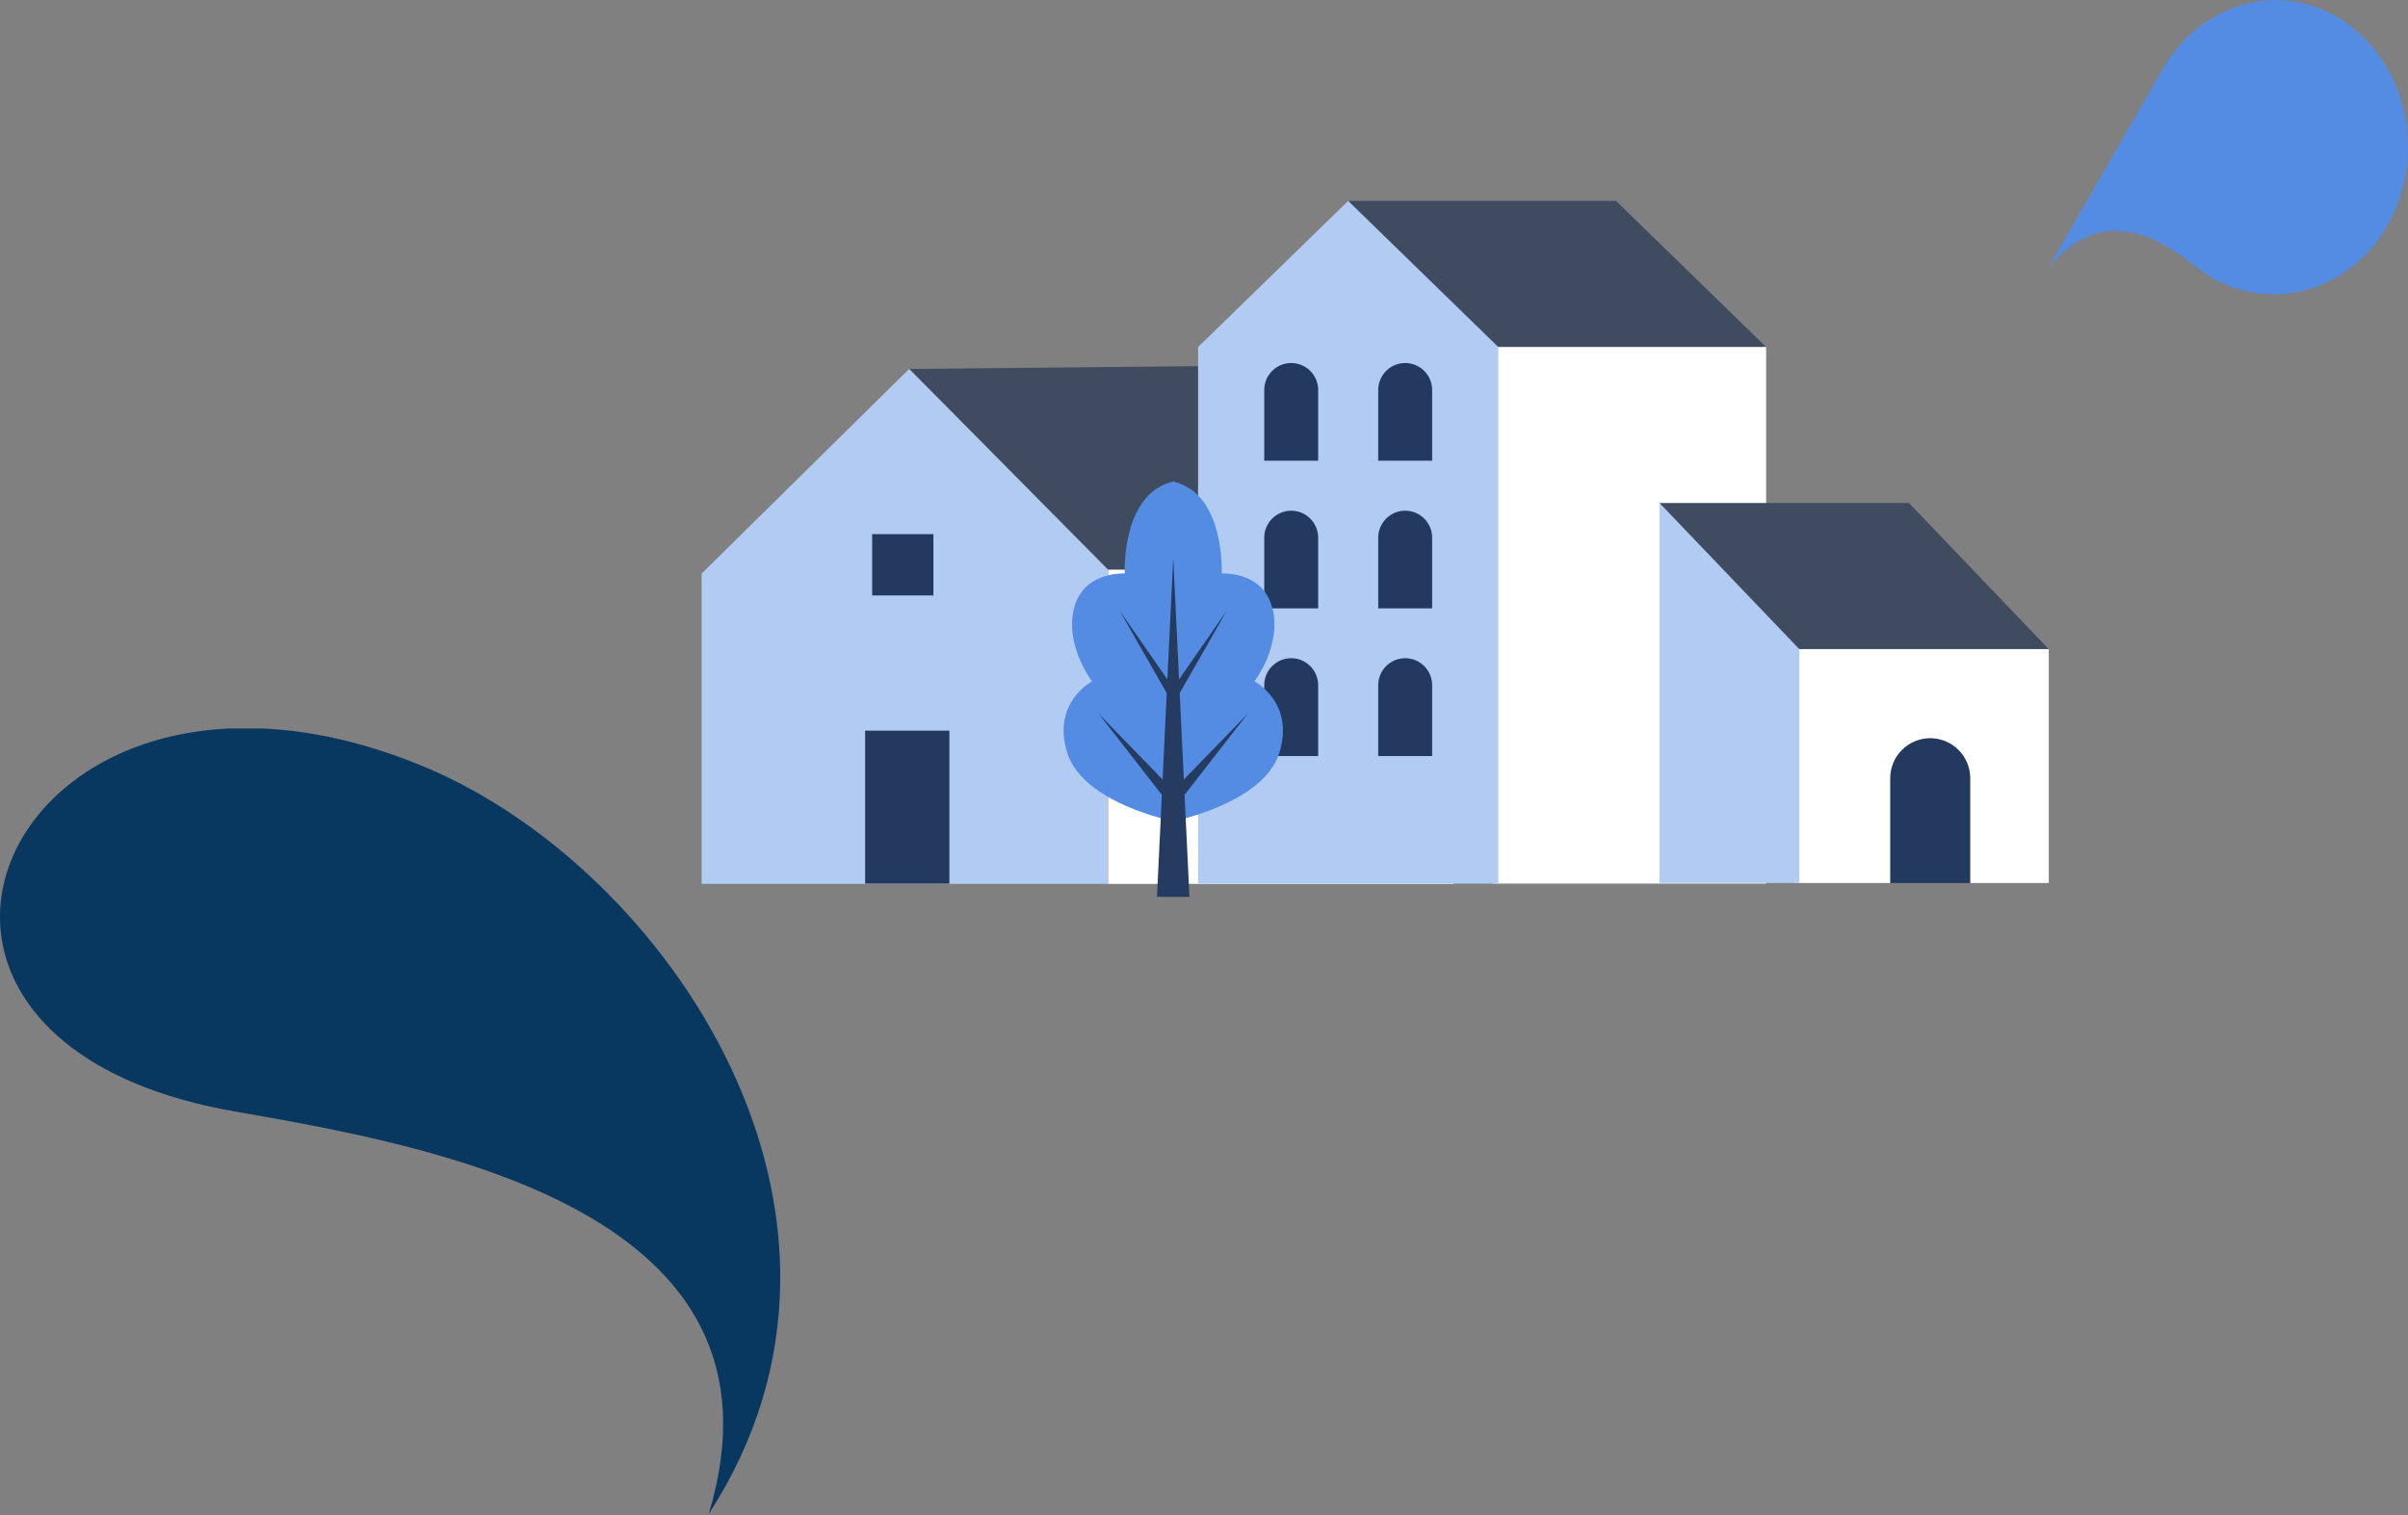 <svg width="429" height="270" viewBox="0 0 429 270" fill="none" xmlns="http://www.w3.org/2000/svg">
<rect x="0" y="0" width="429" height="270" fill="#808080" stroke="none"/>
<g clip-path="url(#clip0_10_330)">
<path d="M197.401 157.484H258.909V101.325H197.401V157.484Z" fill="white"/>
<path d="M125 102.194V157.484H197.407V101.124L162.006 65.698L125 102.194Z" fill="#B2CBF2"/>
<path d="M258.935 101.495L221.394 65.156L162.006 65.736L197.407 101.495H258.935Z" fill="#3F4B5E"/>
<path d="M229.209 136.392H240.573V117.958H229.209V136.392Z" fill="#233A5E"/>
<path d="M209.01 136.392H220.375V117.958H209.01V136.392Z" fill="#233A5E"/>
<path d="M166.291 95.172H155.38V106.093H166.291V95.172Z" fill="#233A5E"/>
<path d="M169.141 130.182H154.128V157.44H169.141V130.182Z" fill="#233A5E"/>
<path d="M263.887 81.581L240.189 35.795H287.905L314.648 61.831L263.887 81.581Z" fill="#3F4B5E"/>
<path d="M314.648 61.818H265.919V157.433H314.648V61.818Z" fill="white"/>
<path d="M266.932 157.433H240.189H213.447V93.95V61.831L240.189 35.795L266.932 61.831V93.95V157.433Z" fill="#B2CBF2"/>
<path d="M234.841 82.085H225.232V69.489C225.232 68.214 225.738 66.991 226.638 66.089C227.538 65.187 228.76 64.679 230.033 64.677C231.308 64.677 232.531 65.184 233.433 66.087C234.334 66.989 234.841 68.213 234.841 69.489V82.085Z" fill="#233A5E"/>
<path d="M255.147 82.085H245.538V69.489C245.538 68.214 246.044 66.991 246.944 66.089C247.844 65.187 249.065 64.679 250.339 64.677C251.614 64.677 252.837 65.184 253.739 66.087C254.64 66.989 255.147 68.213 255.147 69.489V82.085Z" fill="#233A5E"/>
<path d="M234.841 108.398H225.232V95.802C225.232 94.527 225.738 93.304 226.638 92.402C227.538 91.5 228.76 90.992 230.033 90.99C231.308 90.99 232.531 91.497 233.433 92.4C234.334 93.302 234.841 94.526 234.841 95.802V108.398Z" fill="#233A5E"/>
<path d="M255.147 108.398H245.538V95.802C245.538 94.527 246.044 93.304 246.944 92.402C247.844 91.5 249.065 90.992 250.339 90.99C251.614 90.99 252.837 91.497 253.739 92.4C254.64 93.302 255.147 94.526 255.147 95.802V108.398Z" fill="#233A5E"/>
<path d="M234.841 134.71H225.232V122.077C225.234 120.803 225.74 119.582 226.64 118.681C227.54 117.78 228.761 117.273 230.033 117.271V117.271C231.307 117.271 232.529 117.778 233.431 118.679C234.332 119.58 234.839 120.802 234.841 122.077V134.71Z" fill="#233A5E"/>
<path d="M255.147 134.71H245.538V122.077C245.54 120.803 246.046 119.582 246.946 118.681C247.846 117.78 249.066 117.273 250.339 117.271V117.271C251.613 117.271 252.835 117.778 253.736 118.679C254.638 119.58 255.145 120.802 255.147 122.077V134.71Z" fill="#233A5E"/>
<path d="M317.731 135.41L295.657 89.624H340.095L365 115.659L317.731 135.41Z" fill="#3F4B5E"/>
<path d="M365 115.647H319.619V157.326H365V115.647Z" fill="white"/>
<path d="M320.563 157.326H295.657V89.624L320.563 115.659V147.779V157.326Z" fill="#B2CBF2"/>
<path d="M343.883 131.524C342.946 131.524 342.019 131.708 341.154 132.067C340.289 132.425 339.503 132.951 338.841 133.614C338.179 134.276 337.654 135.063 337.296 135.929C336.938 136.794 336.753 137.722 336.753 138.659V157.345H351.012V138.666C351.013 137.728 350.829 136.799 350.471 135.933C350.113 135.066 349.588 134.279 348.926 133.616C348.264 132.953 347.478 132.426 346.612 132.067C345.747 131.708 344.819 131.524 343.883 131.524V131.524Z" fill="#233A5E"/>
<path d="M223.477 121.397C223.477 121.397 227.73 115.873 226.944 109.72C226.157 103.567 221.281 102.163 217.644 102.163C217.644 102.163 218.348 87.974 209.017 85.788C199.679 87.999 200.383 102.163 200.383 102.163C196.759 102.163 191.876 103.586 191.089 109.72C190.303 115.855 194.557 121.397 194.557 121.397C194.557 121.397 187.308 125.175 190.152 134.169C192.996 143.162 209.029 146.311 209.029 146.311C209.029 146.311 225.062 143.162 227.907 134.169C230.751 125.175 223.477 121.397 223.477 121.397Z" fill="#548BE3"/>
<path d="M222.294 127.159L210.911 138.88L210.168 123.494L218.543 108.826L210.055 121.044L209.017 99.335L207.978 121.044L199.484 108.826L207.859 123.494L207.123 138.88L195.733 127.159L206.991 141.613L206.122 159.795H209.017H211.911L211.037 141.613L222.294 127.159Z" fill="#253C60"/>
</g>
<g clip-path="url(#clip1_10_330)">
<path fill-rule="evenodd" clip-rule="evenodd" d="M126.262 269.76C142.665 215.444 76.629 204.129 41.761 198.013C-33.925 184.781 2.875 106.272 75.698 136.664C118.862 154.718 160.776 216.515 126.262 269.76Z" fill="#08375F"/>
</g>
<g clip-path="url(#clip2_10_330)">
<path fill-rule="evenodd" clip-rule="evenodd" d="M365 47.573C373.743 37.252 383.065 40.959 390.963 47.358C393.755 49.612 396.959 51.172 400.354 51.93C403.749 52.687 407.254 52.625 410.624 51.747C413.995 50.869 417.152 49.196 419.876 46.844C422.6 44.492 424.826 41.517 426.4 38.126C427.973 34.735 428.857 31.009 428.99 27.205C429.122 23.401 428.501 19.612 427.168 16.098C425.835 12.585 423.823 9.432 421.271 6.858C418.718 4.284 415.687 2.35 412.388 1.191C402.156 -2.382 391.013 2.382 385.276 12.354L365 47.573Z" fill="#548BE3"/>
</g>
<defs>
<clipPath id="clip0_10_330">
<rect width="240" height="124" fill="white" transform="translate(125 35.795)"/>
</clipPath>
<clipPath id="clip1_10_330">
<rect width="139" height="140" fill="white" transform="translate(0 129.795)"/>
</clipPath>
<clipPath id="clip2_10_330">
<rect width="64" height="52.447" fill="white" transform="translate(365)"/>
</clipPath>
</defs>
</svg>
